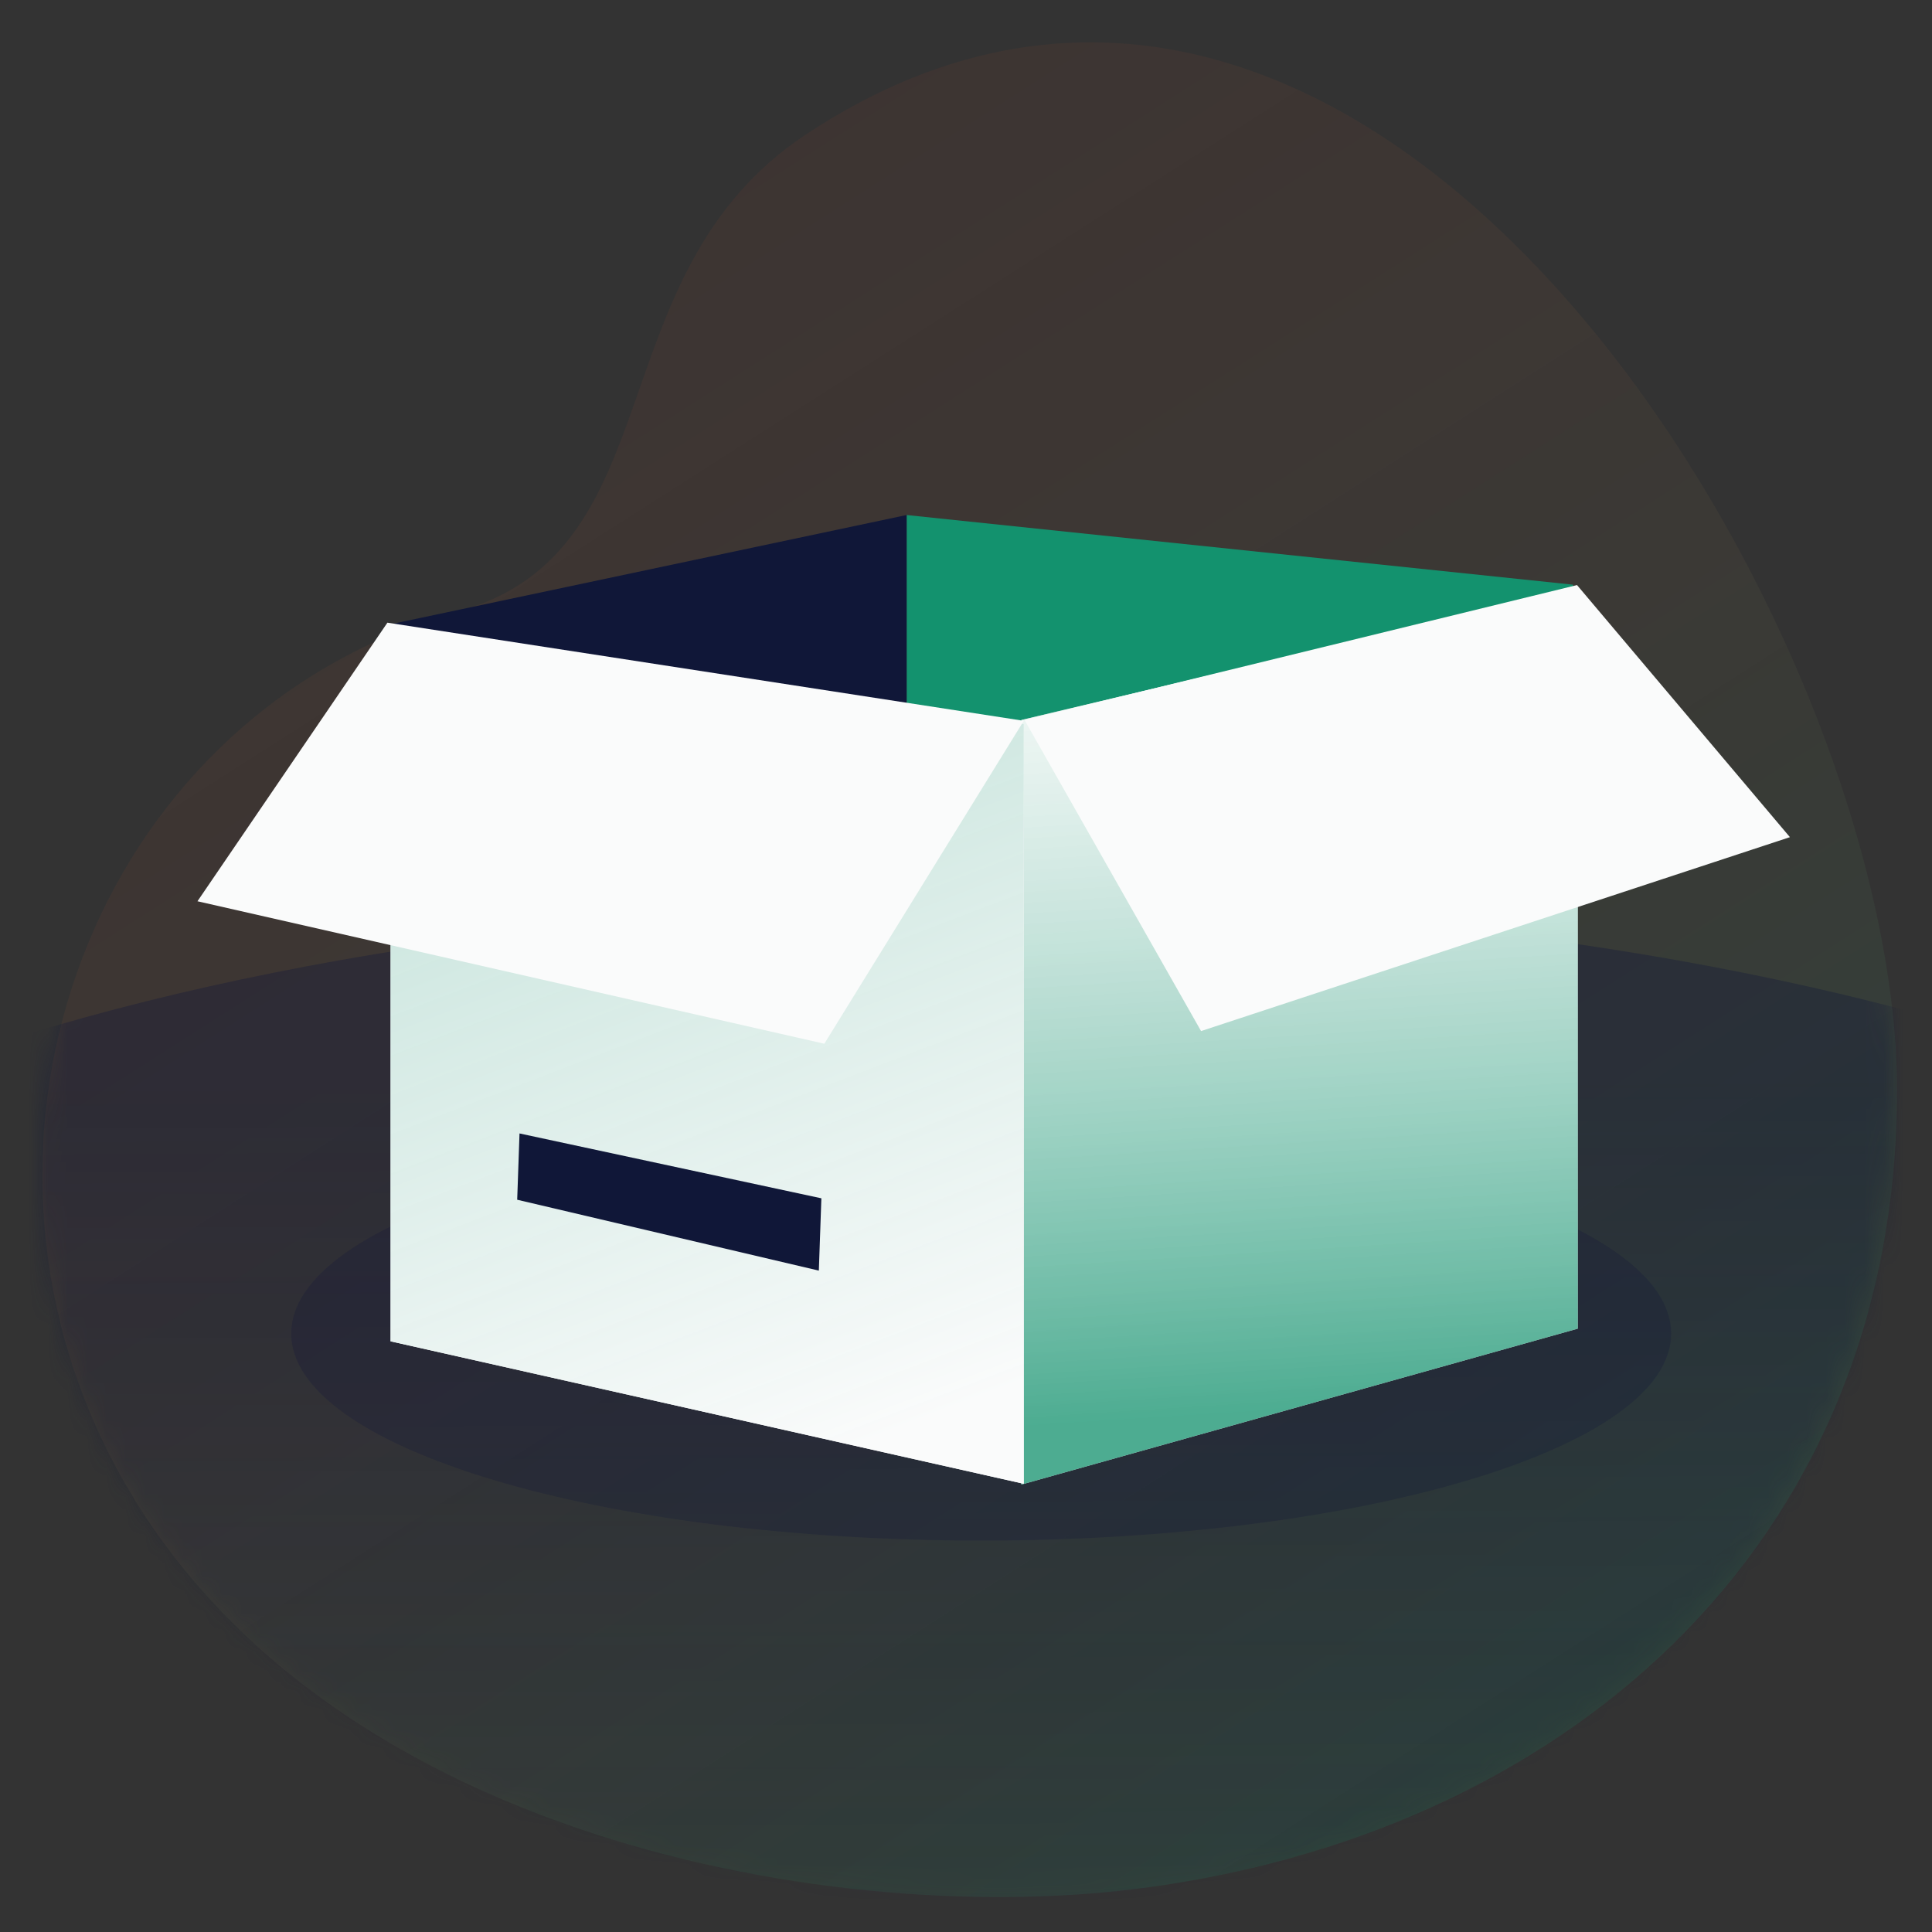 <svg fill="none" height="100" viewBox="0 0 100 100" width="100" xmlns="http://www.w3.org/2000/svg" xmlns:xlink="http://www.w3.org/1999/xlink"><rect x="0" y="0" width="100" height="100" fill="#333333" stroke="none"/><linearGradient id="a" gradientUnits="userSpaceOnUse" x1="84.909" x2="33.077" y1="86.344" y2="5.155"><stop offset="0" stop-color="#13926e" stop-opacity=".15"/><stop offset="1" stop-color="#ef4921" stop-opacity=".05"/></linearGradient><linearGradient id="b" gradientUnits="userSpaceOnUse" x1="52.196" x2="52.003" y1="99.986" y2="56.027"><stop offset="0" stop-color="#101738" stop-opacity=".05"/><stop offset="1" stop-color="#101738" stop-opacity=".35"/></linearGradient><linearGradient id="c" gradientUnits="userSpaceOnUse" x1="67.267" x2="70.032" y1="30.426" y2="74.015"><stop offset="0" stop-color="#fff" stop-opacity=".45"/><stop offset=".97" stop-color="#13926e" stop-opacity=".75"/></linearGradient><linearGradient id="d" gradientUnits="userSpaceOnUse" x1="52.99" x2="-9.39" y1="71.588" y2="-91.564"><stop offset="0" stop-color="#fafbfb"/><stop offset=".97" stop-color="#13926e" stop-opacity=".65"/></linearGradient><mask id="e" height="96" maskUnits="userSpaceOnUse" width="96" x="2" y="2"><path d="m98 56.208c0 23.967-17.689 38.704-39.494 41.385-16.229 1.995-43.23-2.989-53.091-22.608-8.686-17.281-.138-38.459 18.117-43.526 11.288-3.134 7.045-17.441 17.99-24.687 29.439-19.489 56.478 25.469 56.478 49.436z" fill="#ebedf0"/></mask><path d="m98.19 56.398c0 23.967-17.689 38.704-39.494 41.385-16.229 1.995-43.23-2.989-53.091-22.608-8.686-17.281-.138-38.459 18.117-43.526 11.288-3.133 7.045-17.441 17.99-24.687 29.439-19.489 56.478 25.469 56.478 49.436z" fill="url(#a)"/><g mask="url(#e)"><path d="m52.196 105.725c44.088 0 79.829-13.192 79.829-29.465s-35.74-29.464-79.829-29.464c-44.088 0-79.829 13.192-79.829 29.464s35.741 29.465 79.829 29.465z" fill="url(#b)"/><path d="m86.5 69.024c0 5.917-15.99 10.714-35.714 10.714-19.724 0-35.714-4.797-35.714-10.714 0-5.917 15.99-10.714 35.714-10.714 19.724 0 35.714 4.797 35.714 10.714z" fill="#101738" fill-opacity=".25"/></g><path d="m81.421 30.263-34.494-3.605v27.284l34.494 14.83z" fill="#13926e"/><path d="m81.666 68.771-28.8 8.07v-7.087-32.487l28.8-6.841z" fill="#fafbfb"/><path d="m81.666 68.771-28.8 8.07v-7.087-32.487l28.8-6.841z" fill="url(#c)"/><path d="m46.927 26.657-26.71 5.653v36.788l26.71 5.981z" fill="#101738"/><path d="m20.216 69.427v-37.034l32.773 5.08v39.328z" fill="#fafbfb"/><path d="m20.216 69.427v-37.034l32.773 5.08v39.328z" fill="url(#d)"/><path d="m26.77 62.098.12-3.431 15.624 3.357-.131 3.743z" fill="#101738"/><g fill="#fafbfb"><path d="m81.626 30.283-28.595 6.985 9.136 16.1 30.479-10.037z"/><path d="m52.99 37.309-32.937-5.08-9.832 14.42 32.446 7.374z"/></g></svg>